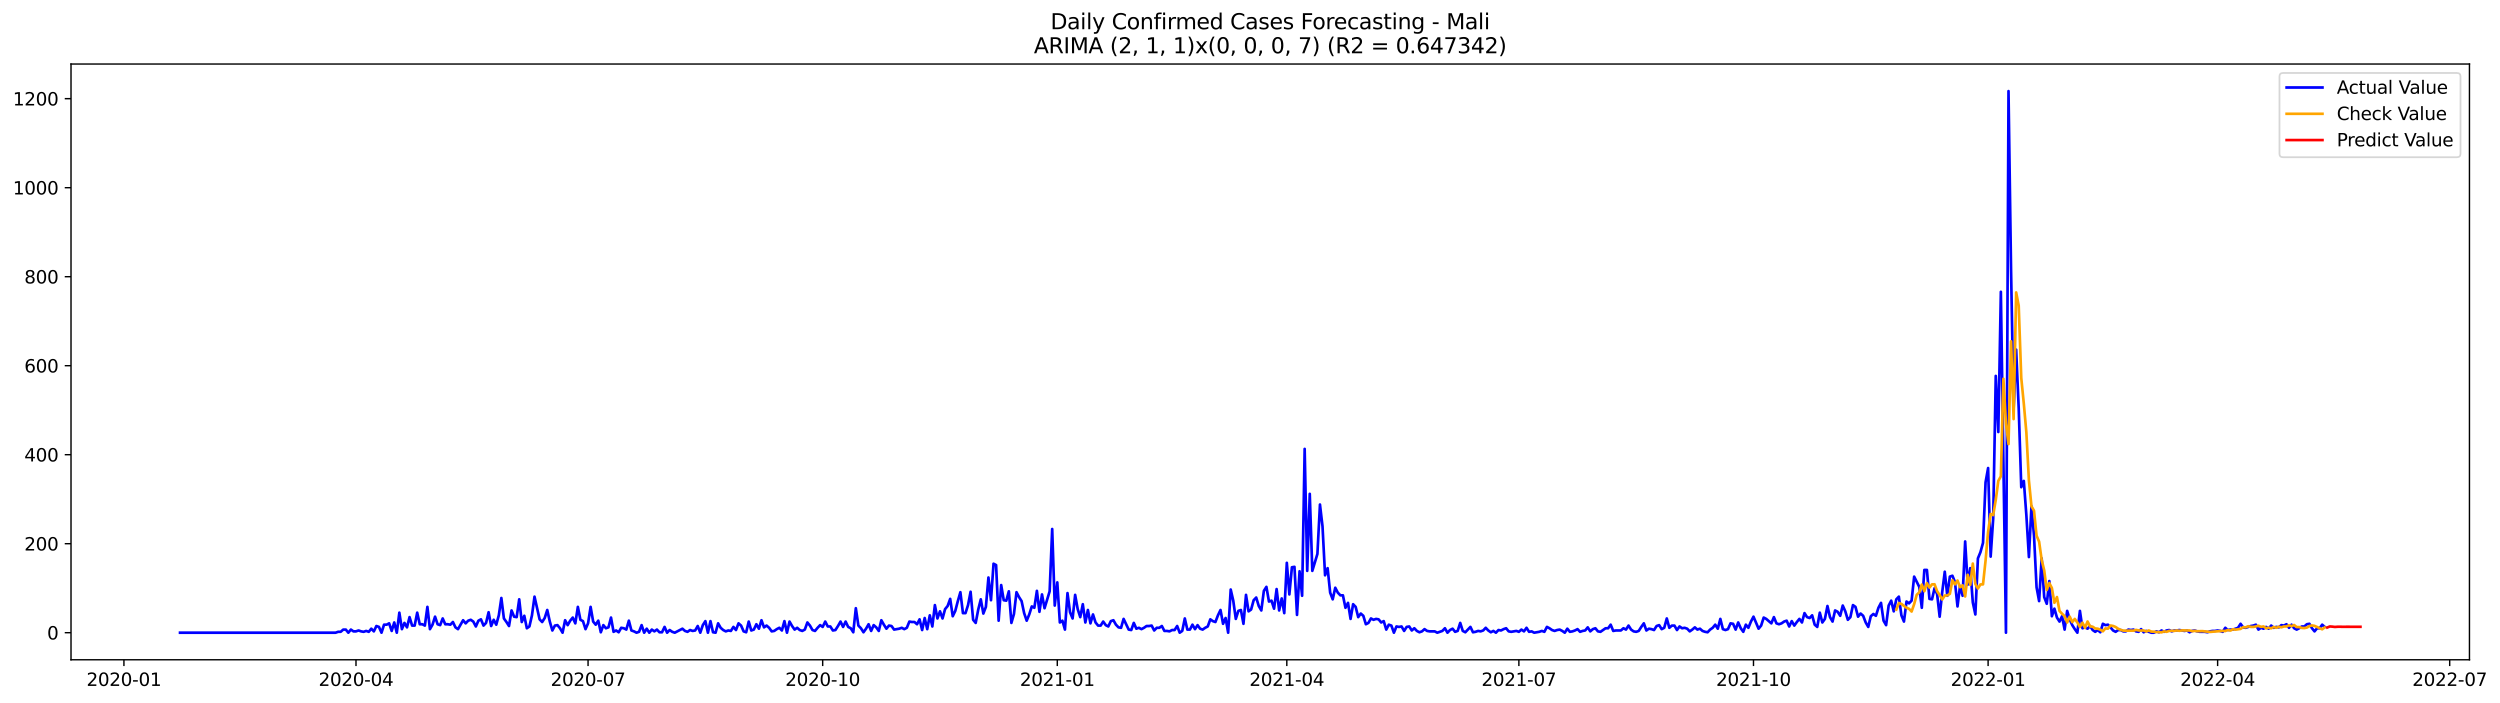 <?xml version="1.0" encoding="utf-8" standalone="no"?>
<!DOCTYPE svg PUBLIC "-//W3C//DTD SVG 1.1//EN"
  "http://www.w3.org/Graphics/SVG/1.1/DTD/svg11.dtd">
<svg xmlns:xlink="http://www.w3.org/1999/xlink" width="1395.906pt" height="392.274pt" viewBox="0 0 1395.906 392.274" xmlns="http://www.w3.org/2000/svg" version="1.1">
 <defs>
  <style type="text/css">*{stroke-linejoin: round; stroke-linecap: butt}</style>
 </defs>
 <g id="figure_1">
  <g id="patch_1">
   <path d="M 0 392.274 
L 1395.906 392.274 
L 1395.906 0 
L 0 0 
z
" style="fill: #ffffff"/>
  </g>
  <g id="axes_1">
   <g id="patch_2">
    <path d="M 39.65 368.396 
L 1378.85 368.396 
L 1378.85 35.755 
L 39.65 35.755 
z
" style="fill: #ffffff"/>
   </g>
   <g id="matplotlib.axis_1">
    <g id="xtick_1">
     <g id="line2d_1">
      <defs>
       <path id="m9043fa7cd1" d="M 0 0 
L 0 3.5 
" style="stroke: #000000; stroke-width: 0.8"/>
      </defs>
      <g>
       <use xlink:href="#m9043fa7cd1" x="69.196" y="368.396" style="stroke: #000000; stroke-width: 0.8"/>
      </g>
     </g>
     <g id="text_1">
      <!-- 2020-01 -->
      <g transform="translate(48.305 382.994)scale(0.1 -0.1)">
       <defs>
        <path id="DejaVuSans-32" d="M 1228 531 
L 3431 531 
L 3431 0 
L 469 0 
L 469 531 
Q 828 903 1448 1529 
Q 2069 2156 2228 2338 
Q 2531 2678 2651 2914 
Q 2772 3150 2772 3378 
Q 2772 3750 2511 3984 
Q 2250 4219 1831 4219 
Q 1534 4219 1204 4116 
Q 875 4013 500 3803 
L 500 4441 
Q 881 4594 1212 4672 
Q 1544 4750 1819 4750 
Q 2544 4750 2975 4387 
Q 3406 4025 3406 3419 
Q 3406 3131 3298 2873 
Q 3191 2616 2906 2266 
Q 2828 2175 2409 1742 
Q 1991 1309 1228 531 
z
" transform="scale(0.016)"/>
        <path id="DejaVuSans-30" d="M 2034 4250 
Q 1547 4250 1301 3770 
Q 1056 3291 1056 2328 
Q 1056 1369 1301 889 
Q 1547 409 2034 409 
Q 2525 409 2770 889 
Q 3016 1369 3016 2328 
Q 3016 3291 2770 3770 
Q 2525 4250 2034 4250 
z
M 2034 4750 
Q 2819 4750 3233 4129 
Q 3647 3509 3647 2328 
Q 3647 1150 3233 529 
Q 2819 -91 2034 -91 
Q 1250 -91 836 529 
Q 422 1150 422 2328 
Q 422 3509 836 4129 
Q 1250 4750 2034 4750 
z
" transform="scale(0.016)"/>
        <path id="DejaVuSans-2d" d="M 313 2009 
L 1997 2009 
L 1997 1497 
L 313 1497 
L 313 2009 
z
" transform="scale(0.016)"/>
        <path id="DejaVuSans-31" d="M 794 531 
L 1825 531 
L 1825 4091 
L 703 3866 
L 703 4441 
L 1819 4666 
L 2450 4666 
L 2450 531 
L 3481 531 
L 3481 0 
L 794 0 
L 794 531 
z
" transform="scale(0.016)"/>
       </defs>
       <use xlink:href="#DejaVuSans-32"/>
       <use xlink:href="#DejaVuSans-30" x="63.623"/>
       <use xlink:href="#DejaVuSans-32" x="127.246"/>
       <use xlink:href="#DejaVuSans-30" x="190.869"/>
       <use xlink:href="#DejaVuSans-2d" x="254.492"/>
       <use xlink:href="#DejaVuSans-30" x="290.576"/>
       <use xlink:href="#DejaVuSans-31" x="354.199"/>
      </g>
     </g>
    </g>
    <g id="xtick_2">
     <g id="line2d_2">
      <g>
       <use xlink:href="#m9043fa7cd1" x="198.773" y="368.396" style="stroke: #000000; stroke-width: 0.8"/>
      </g>
     </g>
     <g id="text_2">
      <!-- 2020-04 -->
      <g transform="translate(177.882 382.994)scale(0.1 -0.1)">
       <defs>
        <path id="DejaVuSans-34" d="M 2419 4116 
L 825 1625 
L 2419 1625 
L 2419 4116 
z
M 2253 4666 
L 3047 4666 
L 3047 1625 
L 3713 1625 
L 3713 1100 
L 3047 1100 
L 3047 0 
L 2419 0 
L 2419 1100 
L 313 1100 
L 313 1709 
L 2253 4666 
z
" transform="scale(0.016)"/>
       </defs>
       <use xlink:href="#DejaVuSans-32"/>
       <use xlink:href="#DejaVuSans-30" x="63.623"/>
       <use xlink:href="#DejaVuSans-32" x="127.246"/>
       <use xlink:href="#DejaVuSans-30" x="190.869"/>
       <use xlink:href="#DejaVuSans-2d" x="254.492"/>
       <use xlink:href="#DejaVuSans-30" x="290.576"/>
       <use xlink:href="#DejaVuSans-34" x="354.199"/>
      </g>
     </g>
    </g>
    <g id="xtick_3">
     <g id="line2d_3">
      <g>
       <use xlink:href="#m9043fa7cd1" x="328.35" y="368.396" style="stroke: #000000; stroke-width: 0.8"/>
      </g>
     </g>
     <g id="text_3">
      <!-- 2020-07 -->
      <g transform="translate(307.459 382.994)scale(0.1 -0.1)">
       <defs>
        <path id="DejaVuSans-37" d="M 525 4666 
L 3525 4666 
L 3525 4397 
L 1831 0 
L 1172 0 
L 2766 4134 
L 525 4134 
L 525 4666 
z
" transform="scale(0.016)"/>
       </defs>
       <use xlink:href="#DejaVuSans-32"/>
       <use xlink:href="#DejaVuSans-30" x="63.623"/>
       <use xlink:href="#DejaVuSans-32" x="127.246"/>
       <use xlink:href="#DejaVuSans-30" x="190.869"/>
       <use xlink:href="#DejaVuSans-2d" x="254.492"/>
       <use xlink:href="#DejaVuSans-30" x="290.576"/>
       <use xlink:href="#DejaVuSans-37" x="354.199"/>
      </g>
     </g>
    </g>
    <g id="xtick_4">
     <g id="line2d_4">
      <g>
       <use xlink:href="#m9043fa7cd1" x="459.351" y="368.396" style="stroke: #000000; stroke-width: 0.8"/>
      </g>
     </g>
     <g id="text_4">
      <!-- 2020-10 -->
      <g transform="translate(438.46 382.994)scale(0.1 -0.1)">
       <use xlink:href="#DejaVuSans-32"/>
       <use xlink:href="#DejaVuSans-30" x="63.623"/>
       <use xlink:href="#DejaVuSans-32" x="127.246"/>
       <use xlink:href="#DejaVuSans-30" x="190.869"/>
       <use xlink:href="#DejaVuSans-2d" x="254.492"/>
       <use xlink:href="#DejaVuSans-31" x="290.576"/>
       <use xlink:href="#DejaVuSans-30" x="354.199"/>
      </g>
     </g>
    </g>
    <g id="xtick_5">
     <g id="line2d_5">
      <g>
       <use xlink:href="#m9043fa7cd1" x="590.352" y="368.396" style="stroke: #000000; stroke-width: 0.8"/>
      </g>
     </g>
     <g id="text_5">
      <!-- 2021-01 -->
      <g transform="translate(569.461 382.994)scale(0.1 -0.1)">
       <use xlink:href="#DejaVuSans-32"/>
       <use xlink:href="#DejaVuSans-30" x="63.623"/>
       <use xlink:href="#DejaVuSans-32" x="127.246"/>
       <use xlink:href="#DejaVuSans-31" x="190.869"/>
       <use xlink:href="#DejaVuSans-2d" x="254.492"/>
       <use xlink:href="#DejaVuSans-30" x="290.576"/>
       <use xlink:href="#DejaVuSans-31" x="354.199"/>
      </g>
     </g>
    </g>
    <g id="xtick_6">
     <g id="line2d_6">
      <g>
       <use xlink:href="#m9043fa7cd1" x="718.506" y="368.396" style="stroke: #000000; stroke-width: 0.8"/>
      </g>
     </g>
     <g id="text_6">
      <!-- 2021-04 -->
      <g transform="translate(697.614 382.994)scale(0.1 -0.1)">
       <use xlink:href="#DejaVuSans-32"/>
       <use xlink:href="#DejaVuSans-30" x="63.623"/>
       <use xlink:href="#DejaVuSans-32" x="127.246"/>
       <use xlink:href="#DejaVuSans-31" x="190.869"/>
       <use xlink:href="#DejaVuSans-2d" x="254.492"/>
       <use xlink:href="#DejaVuSans-30" x="290.576"/>
       <use xlink:href="#DejaVuSans-34" x="354.199"/>
      </g>
     </g>
    </g>
    <g id="xtick_7">
     <g id="line2d_7">
      <g>
       <use xlink:href="#m9043fa7cd1" x="848.083" y="368.396" style="stroke: #000000; stroke-width: 0.8"/>
      </g>
     </g>
     <g id="text_7">
      <!-- 2021-07 -->
      <g transform="translate(827.191 382.994)scale(0.1 -0.1)">
       <use xlink:href="#DejaVuSans-32"/>
       <use xlink:href="#DejaVuSans-30" x="63.623"/>
       <use xlink:href="#DejaVuSans-32" x="127.246"/>
       <use xlink:href="#DejaVuSans-31" x="190.869"/>
       <use xlink:href="#DejaVuSans-2d" x="254.492"/>
       <use xlink:href="#DejaVuSans-30" x="290.576"/>
       <use xlink:href="#DejaVuSans-37" x="354.199"/>
      </g>
     </g>
    </g>
    <g id="xtick_8">
     <g id="line2d_8">
      <g>
       <use xlink:href="#m9043fa7cd1" x="979.083" y="368.396" style="stroke: #000000; stroke-width: 0.8"/>
      </g>
     </g>
     <g id="text_8">
      <!-- 2021-10 -->
      <g transform="translate(958.192 382.994)scale(0.1 -0.1)">
       <use xlink:href="#DejaVuSans-32"/>
       <use xlink:href="#DejaVuSans-30" x="63.623"/>
       <use xlink:href="#DejaVuSans-32" x="127.246"/>
       <use xlink:href="#DejaVuSans-31" x="190.869"/>
       <use xlink:href="#DejaVuSans-2d" x="254.492"/>
       <use xlink:href="#DejaVuSans-31" x="290.576"/>
       <use xlink:href="#DejaVuSans-30" x="354.199"/>
      </g>
     </g>
    </g>
    <g id="xtick_9">
     <g id="line2d_9">
      <g>
       <use xlink:href="#m9043fa7cd1" x="1110.084" y="368.396" style="stroke: #000000; stroke-width: 0.8"/>
      </g>
     </g>
     <g id="text_9">
      <!-- 2022-01 -->
      <g transform="translate(1089.193 382.994)scale(0.1 -0.1)">
       <use xlink:href="#DejaVuSans-32"/>
       <use xlink:href="#DejaVuSans-30" x="63.623"/>
       <use xlink:href="#DejaVuSans-32" x="127.246"/>
       <use xlink:href="#DejaVuSans-32" x="190.869"/>
       <use xlink:href="#DejaVuSans-2d" x="254.492"/>
       <use xlink:href="#DejaVuSans-30" x="290.576"/>
       <use xlink:href="#DejaVuSans-31" x="354.199"/>
      </g>
     </g>
    </g>
    <g id="xtick_10">
     <g id="line2d_10">
      <g>
       <use xlink:href="#m9043fa7cd1" x="1238.238" y="368.396" style="stroke: #000000; stroke-width: 0.8"/>
      </g>
     </g>
     <g id="text_10">
      <!-- 2022-04 -->
      <g transform="translate(1217.346 382.994)scale(0.1 -0.1)">
       <use xlink:href="#DejaVuSans-32"/>
       <use xlink:href="#DejaVuSans-30" x="63.623"/>
       <use xlink:href="#DejaVuSans-32" x="127.246"/>
       <use xlink:href="#DejaVuSans-32" x="190.869"/>
       <use xlink:href="#DejaVuSans-2d" x="254.492"/>
       <use xlink:href="#DejaVuSans-30" x="290.576"/>
       <use xlink:href="#DejaVuSans-34" x="354.199"/>
      </g>
     </g>
    </g>
    <g id="xtick_11">
     <g id="line2d_11">
      <g>
       <use xlink:href="#m9043fa7cd1" x="1367.815" y="368.396" style="stroke: #000000; stroke-width: 0.8"/>
      </g>
     </g>
     <g id="text_11">
      <!-- 2022-07 -->
      <g transform="translate(1346.923 382.994)scale(0.1 -0.1)">
       <use xlink:href="#DejaVuSans-32"/>
       <use xlink:href="#DejaVuSans-30" x="63.623"/>
       <use xlink:href="#DejaVuSans-32" x="127.246"/>
       <use xlink:href="#DejaVuSans-32" x="190.869"/>
       <use xlink:href="#DejaVuSans-2d" x="254.492"/>
       <use xlink:href="#DejaVuSans-30" x="290.576"/>
       <use xlink:href="#DejaVuSans-37" x="354.199"/>
      </g>
     </g>
    </g>
   </g>
   <g id="matplotlib.axis_2">
    <g id="ytick_1">
     <g id="line2d_12">
      <defs>
       <path id="m2832e28294" d="M 0 0 
L -3.5 0 
" style="stroke: #000000; stroke-width: 0.8"/>
      </defs>
      <g>
       <use xlink:href="#m2832e28294" x="39.65" y="353.276" style="stroke: #000000; stroke-width: 0.8"/>
      </g>
     </g>
     <g id="text_12">
      <!-- 0 -->
      <g transform="translate(26.288 357.075)scale(0.1 -0.1)">
       <use xlink:href="#DejaVuSans-30"/>
      </g>
     </g>
    </g>
    <g id="ytick_2">
     <g id="line2d_13">
      <g>
       <use xlink:href="#m2832e28294" x="39.65" y="303.58" style="stroke: #000000; stroke-width: 0.8"/>
      </g>
     </g>
     <g id="text_13">
      <!-- 200 -->
      <g transform="translate(13.562 307.379)scale(0.1 -0.1)">
       <use xlink:href="#DejaVuSans-32"/>
       <use xlink:href="#DejaVuSans-30" x="63.623"/>
       <use xlink:href="#DejaVuSans-30" x="127.246"/>
      </g>
     </g>
    </g>
    <g id="ytick_3">
     <g id="line2d_14">
      <g>
       <use xlink:href="#m2832e28294" x="39.65" y="253.884" style="stroke: #000000; stroke-width: 0.8"/>
      </g>
     </g>
     <g id="text_14">
      <!-- 400 -->
      <g transform="translate(13.562 257.683)scale(0.1 -0.1)">
       <use xlink:href="#DejaVuSans-34"/>
       <use xlink:href="#DejaVuSans-30" x="63.623"/>
       <use xlink:href="#DejaVuSans-30" x="127.246"/>
      </g>
     </g>
    </g>
    <g id="ytick_4">
     <g id="line2d_15">
      <g>
       <use xlink:href="#m2832e28294" x="39.65" y="204.188" style="stroke: #000000; stroke-width: 0.8"/>
      </g>
     </g>
     <g id="text_15">
      <!-- 600 -->
      <g transform="translate(13.562 207.987)scale(0.1 -0.1)">
       <defs>
        <path id="DejaVuSans-36" d="M 2113 2584 
Q 1688 2584 1439 2293 
Q 1191 2003 1191 1497 
Q 1191 994 1439 701 
Q 1688 409 2113 409 
Q 2538 409 2786 701 
Q 3034 994 3034 1497 
Q 3034 2003 2786 2293 
Q 2538 2584 2113 2584 
z
M 3366 4563 
L 3366 3988 
Q 3128 4100 2886 4159 
Q 2644 4219 2406 4219 
Q 1781 4219 1451 3797 
Q 1122 3375 1075 2522 
Q 1259 2794 1537 2939 
Q 1816 3084 2150 3084 
Q 2853 3084 3261 2657 
Q 3669 2231 3669 1497 
Q 3669 778 3244 343 
Q 2819 -91 2113 -91 
Q 1303 -91 875 529 
Q 447 1150 447 2328 
Q 447 3434 972 4092 
Q 1497 4750 2381 4750 
Q 2619 4750 2861 4703 
Q 3103 4656 3366 4563 
z
" transform="scale(0.016)"/>
       </defs>
       <use xlink:href="#DejaVuSans-36"/>
       <use xlink:href="#DejaVuSans-30" x="63.623"/>
       <use xlink:href="#DejaVuSans-30" x="127.246"/>
      </g>
     </g>
    </g>
    <g id="ytick_5">
     <g id="line2d_16">
      <g>
       <use xlink:href="#m2832e28294" x="39.65" y="154.492" style="stroke: #000000; stroke-width: 0.8"/>
      </g>
     </g>
     <g id="text_16">
      <!-- 800 -->
      <g transform="translate(13.562 158.291)scale(0.1 -0.1)">
       <defs>
        <path id="DejaVuSans-38" d="M 2034 2216 
Q 1584 2216 1326 1975 
Q 1069 1734 1069 1313 
Q 1069 891 1326 650 
Q 1584 409 2034 409 
Q 2484 409 2743 651 
Q 3003 894 3003 1313 
Q 3003 1734 2745 1975 
Q 2488 2216 2034 2216 
z
M 1403 2484 
Q 997 2584 770 2862 
Q 544 3141 544 3541 
Q 544 4100 942 4425 
Q 1341 4750 2034 4750 
Q 2731 4750 3128 4425 
Q 3525 4100 3525 3541 
Q 3525 3141 3298 2862 
Q 3072 2584 2669 2484 
Q 3125 2378 3379 2068 
Q 3634 1759 3634 1313 
Q 3634 634 3220 271 
Q 2806 -91 2034 -91 
Q 1263 -91 848 271 
Q 434 634 434 1313 
Q 434 1759 690 2068 
Q 947 2378 1403 2484 
z
M 1172 3481 
Q 1172 3119 1398 2916 
Q 1625 2713 2034 2713 
Q 2441 2713 2670 2916 
Q 2900 3119 2900 3481 
Q 2900 3844 2670 4047 
Q 2441 4250 2034 4250 
Q 1625 4250 1398 4047 
Q 1172 3844 1172 3481 
z
" transform="scale(0.016)"/>
       </defs>
       <use xlink:href="#DejaVuSans-38"/>
       <use xlink:href="#DejaVuSans-30" x="63.623"/>
       <use xlink:href="#DejaVuSans-30" x="127.246"/>
      </g>
     </g>
    </g>
    <g id="ytick_6">
     <g id="line2d_17">
      <g>
       <use xlink:href="#m2832e28294" x="39.65" y="104.796" style="stroke: #000000; stroke-width: 0.8"/>
      </g>
     </g>
     <g id="text_17">
      <!-- 1000 -->
      <g transform="translate(7.2 108.595)scale(0.1 -0.1)">
       <use xlink:href="#DejaVuSans-31"/>
       <use xlink:href="#DejaVuSans-30" x="63.623"/>
       <use xlink:href="#DejaVuSans-30" x="127.246"/>
       <use xlink:href="#DejaVuSans-30" x="190.869"/>
      </g>
     </g>
    </g>
    <g id="ytick_7">
     <g id="line2d_18">
      <g>
       <use xlink:href="#m2832e28294" x="39.65" y="55.1" style="stroke: #000000; stroke-width: 0.8"/>
      </g>
     </g>
     <g id="text_18">
      <!-- 1200 -->
      <g transform="translate(7.2 58.899)scale(0.1 -0.1)">
       <use xlink:href="#DejaVuSans-31"/>
       <use xlink:href="#DejaVuSans-32" x="63.623"/>
       <use xlink:href="#DejaVuSans-30" x="127.246"/>
       <use xlink:href="#DejaVuSans-30" x="190.869"/>
      </g>
     </g>
    </g>
   </g>
   <g id="line2d_19">
    <path d="M 100.523 353.276 
L 187.382 353.276 
L 188.806 352.779 
L 190.23 352.779 
L 191.654 351.536 
L 193.078 351.536 
L 194.502 353.276 
L 195.926 351.536 
L 197.35 352.53 
L 198.773 352.53 
L 200.197 352.033 
L 201.621 352.53 
L 203.045 352.779 
L 204.469 352.282 
L 205.893 352.779 
L 207.317 351.039 
L 208.741 352.53 
L 210.165 349.548 
L 211.589 350.045 
L 213.013 353.276 
L 214.437 348.803 
L 215.861 348.803 
L 217.284 348.057 
L 218.708 352.282 
L 220.132 347.56 
L 221.556 353.276 
L 222.98 342.094 
L 224.404 351.288 
L 225.828 347.809 
L 227.252 350.294 
L 228.676 344.579 
L 230.1 349.3 
L 231.524 349.3 
L 232.948 342.094 
L 234.372 348.554 
L 235.795 348.554 
L 237.219 349.3 
L 238.643 338.864 
L 240.067 351.288 
L 241.491 348.803 
L 242.915 344.33 
L 244.339 348.554 
L 245.763 349.051 
L 247.187 345.324 
L 248.611 348.554 
L 250.035 348.554 
L 251.459 348.803 
L 252.883 347.312 
L 254.306 350.294 
L 255.73 351.288 
L 258.578 346.318 
L 260.002 348.057 
L 261.426 346.567 
L 262.85 346.07 
L 264.274 347.064 
L 265.698 349.797 
L 267.122 346.567 
L 268.546 345.821 
L 269.97 349.3 
L 271.394 347.809 
L 272.817 341.845 
L 274.241 349.548 
L 275.665 346.07 
L 277.089 348.803 
L 278.513 343.585 
L 279.937 333.894 
L 281.361 345.324 
L 282.785 347.312 
L 284.209 349.548 
L 285.633 340.852 
L 287.057 344.33 
L 288.481 344.579 
L 289.905 334.64 
L 291.328 347.312 
L 292.752 343.833 
L 294.176 350.791 
L 295.6 349.797 
L 297.024 343.585 
L 298.448 333.149 
L 301.296 345.821 
L 302.72 347.312 
L 304.144 345.076 
L 305.568 340.603 
L 306.992 347.064 
L 308.416 352.033 
L 309.839 349.3 
L 311.263 349.051 
L 312.687 350.791 
L 314.111 353.276 
L 315.535 346.318 
L 316.959 349.051 
L 318.383 346.567 
L 319.807 344.827 
L 321.231 348.057 
L 322.655 338.864 
L 324.079 346.07 
L 325.503 346.815 
L 326.927 351.288 
L 328.35 348.057 
L 329.774 338.864 
L 331.198 347.064 
L 332.622 348.803 
L 334.046 346.567 
L 335.47 353.027 
L 336.894 349.051 
L 338.318 350.791 
L 339.742 350.294 
L 341.166 344.827 
L 342.59 352.779 
L 344.014 352.033 
L 345.438 353.027 
L 346.861 350.542 
L 348.285 350.791 
L 349.709 351.536 
L 351.133 346.567 
L 352.557 352.033 
L 353.981 352.53 
L 355.405 353.276 
L 356.829 352.779 
L 358.253 349.051 
L 359.677 353.276 
L 361.101 351.039 
L 362.525 353.276 
L 363.949 351.536 
L 365.372 352.53 
L 366.796 351.536 
L 368.22 353.027 
L 369.644 353.027 
L 371.068 350.045 
L 372.492 353.276 
L 373.916 351.785 
L 375.34 352.779 
L 376.764 353.276 
L 381.036 351.039 
L 382.46 352.282 
L 383.883 352.779 
L 385.307 351.785 
L 386.731 352.282 
L 388.155 352.033 
L 389.579 349.548 
L 391.003 353.276 
L 392.427 349.051 
L 393.851 346.815 
L 395.275 353.276 
L 396.699 346.815 
L 398.123 353.027 
L 399.547 353.276 
L 400.971 348.057 
L 402.394 350.542 
L 403.818 351.785 
L 405.242 352.53 
L 406.666 352.033 
L 408.09 352.282 
L 409.514 350.045 
L 410.938 351.785 
L 412.362 348.057 
L 413.786 349.3 
L 415.21 352.53 
L 416.634 353.027 
L 418.058 347.064 
L 419.482 352.033 
L 420.906 351.536 
L 422.329 348.554 
L 423.753 351.039 
L 425.177 346.318 
L 426.601 350.294 
L 428.025 349.3 
L 429.449 350.542 
L 430.873 352.53 
L 432.297 352.282 
L 433.721 351.288 
L 435.145 350.542 
L 436.569 352.033 
L 437.993 346.815 
L 439.417 353.276 
L 440.84 347.064 
L 442.264 349.548 
L 443.688 351.536 
L 445.112 350.542 
L 446.536 351.785 
L 447.96 352.282 
L 449.384 351.536 
L 450.808 347.56 
L 452.232 349.3 
L 453.656 351.785 
L 455.08 352.282 
L 456.504 350.542 
L 457.928 349.051 
L 459.351 350.045 
L 460.775 347.064 
L 462.199 349.797 
L 463.623 349.797 
L 465.047 352.033 
L 466.471 351.785 
L 467.895 349.548 
L 469.319 347.064 
L 470.743 350.045 
L 472.167 347.064 
L 473.591 350.045 
L 475.015 350.791 
L 476.439 353.027 
L 477.862 339.609 
L 479.286 349.3 
L 480.71 350.791 
L 482.134 353.027 
L 483.558 351.039 
L 484.982 348.554 
L 486.406 352.282 
L 487.83 349.051 
L 489.254 350.294 
L 490.678 352.282 
L 492.102 346.318 
L 493.526 348.803 
L 494.95 351.039 
L 496.373 349.3 
L 497.797 349.548 
L 499.221 351.536 
L 502.069 351.039 
L 503.493 350.542 
L 504.917 351.288 
L 506.341 350.542 
L 507.765 347.064 
L 509.189 347.312 
L 510.613 347.312 
L 512.037 348.554 
L 513.461 345.821 
L 514.884 351.785 
L 516.308 345.076 
L 517.732 351.288 
L 519.156 343.585 
L 520.58 349.797 
L 522.004 337.87 
L 523.428 345.324 
L 524.852 341.348 
L 526.276 345.324 
L 527.7 340.106 
L 529.124 338.367 
L 530.548 334.391 
L 531.972 344.082 
L 533.395 341.1 
L 534.819 335.633 
L 536.243 330.664 
L 537.667 342.342 
L 539.091 342.342 
L 540.515 337.87 
L 541.939 330.415 
L 543.363 346.07 
L 544.787 347.809 
L 546.211 340.355 
L 547.635 334.64 
L 549.059 342.591 
L 550.483 338.864 
L 551.906 322.464 
L 553.33 335.136 
L 554.754 314.761 
L 556.178 315.507 
L 557.602 346.567 
L 559.026 326.688 
L 560.45 335.136 
L 561.874 335.385 
L 563.298 330.167 
L 564.722 347.809 
L 566.146 342.839 
L 567.57 330.664 
L 568.994 333.397 
L 570.417 335.633 
L 571.841 342.342 
L 573.265 346.567 
L 574.689 343.088 
L 576.113 338.615 
L 577.537 339.361 
L 578.961 329.918 
L 580.385 341.597 
L 581.809 331.906 
L 583.233 339.609 
L 586.081 330.167 
L 587.505 295.38 
L 588.928 338.118 
L 590.352 325.197 
L 591.776 347.56 
L 593.2 346.567 
L 594.624 351.536 
L 596.048 331.161 
L 597.472 341.845 
L 598.896 345.324 
L 600.32 332.155 
L 601.744 340.106 
L 603.168 344.579 
L 604.592 337.373 
L 606.016 347.56 
L 607.439 340.603 
L 608.863 348.057 
L 610.287 343.088 
L 611.711 347.56 
L 613.135 349.3 
L 614.559 349.3 
L 615.983 347.064 
L 617.407 349.051 
L 618.831 349.797 
L 620.255 346.815 
L 621.679 346.318 
L 623.103 348.803 
L 624.527 350.294 
L 625.95 350.542 
L 627.374 345.573 
L 630.222 351.536 
L 631.646 351.785 
L 633.07 347.809 
L 634.494 351.039 
L 635.918 350.542 
L 637.342 351.288 
L 638.766 350.542 
L 640.19 349.548 
L 641.614 349.548 
L 643.038 349.3 
L 644.461 352.033 
L 645.885 350.542 
L 647.309 350.542 
L 648.733 349.548 
L 650.157 352.282 
L 651.581 352.282 
L 653.005 352.53 
L 654.429 351.785 
L 655.853 351.785 
L 657.277 349.548 
L 658.701 353.276 
L 660.125 352.282 
L 661.549 345.324 
L 662.972 351.536 
L 664.396 351.536 
L 665.82 348.803 
L 667.244 351.288 
L 668.668 349.051 
L 670.092 351.039 
L 671.516 351.536 
L 672.94 350.542 
L 674.364 349.797 
L 675.788 345.821 
L 677.212 346.815 
L 678.636 347.312 
L 680.06 343.585 
L 681.483 340.603 
L 682.907 348.306 
L 684.331 345.076 
L 685.755 353.276 
L 687.179 329.173 
L 688.603 335.385 
L 690.027 345.573 
L 691.451 341.1 
L 692.875 340.603 
L 694.299 348.306 
L 695.723 332.155 
L 697.147 341.348 
L 698.571 340.355 
L 699.994 335.136 
L 701.418 333.646 
L 702.842 338.367 
L 704.266 340.852 
L 705.69 329.918 
L 707.114 327.682 
L 708.538 335.882 
L 709.962 335.385 
L 711.386 339.858 
L 712.81 328.924 
L 714.234 340.852 
L 715.658 334.143 
L 717.082 342.342 
L 718.506 314.264 
L 719.929 331.906 
L 721.353 316.749 
L 722.777 316.5 
L 724.201 343.336 
L 725.625 318.985 
L 727.049 332.652 
L 728.473 250.653 
L 729.897 318.737 
L 731.321 275.75 
L 732.745 318.737 
L 735.593 309.295 
L 737.017 281.713 
L 738.44 293.889 
L 739.864 321.222 
L 741.288 317.246 
L 742.712 330.912 
L 744.136 334.64 
L 745.56 328.179 
L 746.984 330.912 
L 748.408 332.403 
L 749.832 332.403 
L 751.256 339.361 
L 752.68 336.627 
L 754.104 345.573 
L 755.528 337.373 
L 756.951 338.864 
L 758.375 344.579 
L 759.799 342.591 
L 761.223 343.833 
L 762.647 348.554 
L 764.071 347.809 
L 765.495 345.324 
L 766.919 346.07 
L 768.343 345.573 
L 769.767 345.821 
L 771.191 347.56 
L 772.615 346.815 
L 774.039 351.536 
L 775.462 348.803 
L 776.886 349.3 
L 778.31 353.276 
L 779.734 349.797 
L 781.158 350.045 
L 782.582 349.797 
L 784.006 352.282 
L 785.43 350.045 
L 786.854 349.797 
L 788.278 352.033 
L 789.702 350.791 
L 791.126 352.282 
L 792.55 353.027 
L 793.973 352.53 
L 795.397 351.288 
L 796.821 352.282 
L 798.245 352.53 
L 801.093 352.53 
L 802.517 353.276 
L 805.365 352.282 
L 806.789 350.791 
L 808.213 353.276 
L 809.637 351.785 
L 811.061 351.039 
L 812.484 352.779 
L 813.908 352.282 
L 815.332 347.809 
L 816.756 352.282 
L 818.18 353.027 
L 821.028 350.045 
L 822.452 353.027 
L 823.876 352.779 
L 825.3 352.282 
L 826.724 352.53 
L 828.148 352.033 
L 829.572 350.542 
L 830.995 352.033 
L 832.419 353.027 
L 833.843 352.282 
L 835.267 353.276 
L 836.691 351.785 
L 838.115 352.033 
L 839.539 351.288 
L 840.963 350.791 
L 842.387 352.53 
L 843.811 352.779 
L 846.659 352.282 
L 848.083 352.779 
L 849.506 351.536 
L 850.93 352.53 
L 852.354 350.542 
L 853.778 352.779 
L 855.202 352.53 
L 856.626 353.276 
L 859.474 352.779 
L 860.898 352.282 
L 862.322 352.779 
L 863.746 350.045 
L 865.17 350.791 
L 866.594 351.785 
L 868.017 352.282 
L 869.441 351.785 
L 870.865 351.536 
L 872.289 352.282 
L 873.713 353.276 
L 875.137 351.039 
L 876.561 352.779 
L 877.985 352.53 
L 879.409 352.033 
L 880.833 351.288 
L 882.257 352.779 
L 883.681 352.282 
L 885.105 352.033 
L 886.528 350.294 
L 887.952 352.53 
L 889.376 351.288 
L 890.8 350.791 
L 892.224 352.53 
L 893.648 352.779 
L 896.496 350.791 
L 897.92 350.791 
L 899.344 348.803 
L 900.768 352.282 
L 902.192 352.033 
L 905.039 352.033 
L 906.463 350.791 
L 907.887 351.536 
L 909.311 349.3 
L 910.735 351.536 
L 912.159 352.53 
L 913.583 352.779 
L 915.007 352.282 
L 916.431 350.045 
L 917.855 348.057 
L 919.279 352.033 
L 920.703 351.039 
L 922.127 351.288 
L 923.55 351.785 
L 924.974 349.548 
L 926.398 349.051 
L 927.822 351.288 
L 929.246 350.542 
L 930.67 345.324 
L 932.094 350.542 
L 933.518 349.3 
L 934.942 349.3 
L 936.366 351.785 
L 937.79 349.797 
L 939.214 350.791 
L 940.638 350.542 
L 942.061 351.039 
L 943.485 352.53 
L 944.909 351.536 
L 946.333 350.294 
L 947.757 351.536 
L 949.181 351.039 
L 950.605 352.282 
L 952.029 352.779 
L 953.453 353.027 
L 954.877 351.536 
L 956.301 350.542 
L 957.725 348.803 
L 959.149 351.039 
L 960.572 345.573 
L 961.996 351.288 
L 963.42 351.785 
L 964.844 351.288 
L 966.268 348.057 
L 967.692 348.306 
L 969.116 351.536 
L 970.54 347.56 
L 971.964 350.791 
L 973.388 352.779 
L 974.812 348.803 
L 976.236 350.542 
L 977.66 347.064 
L 979.083 344.33 
L 981.931 351.039 
L 983.355 349.3 
L 984.779 344.827 
L 986.203 345.573 
L 989.051 348.057 
L 990.475 344.579 
L 991.899 348.057 
L 993.323 348.554 
L 994.747 348.057 
L 996.171 347.064 
L 997.594 346.567 
L 999.018 349.797 
L 1000.442 346.815 
L 1001.866 349.3 
L 1003.29 347.312 
L 1004.714 345.573 
L 1006.138 347.56 
L 1007.562 342.342 
L 1008.986 344.579 
L 1010.41 345.076 
L 1011.834 343.585 
L 1013.258 348.803 
L 1014.682 350.045 
L 1016.106 342.094 
L 1017.529 347.56 
L 1018.953 345.573 
L 1020.377 338.367 
L 1021.801 344.579 
L 1023.225 347.064 
L 1024.649 340.852 
L 1026.073 341.597 
L 1027.497 343.833 
L 1028.921 338.118 
L 1030.345 341.348 
L 1031.769 346.07 
L 1033.193 344.579 
L 1034.617 337.87 
L 1036.04 338.864 
L 1037.464 344.33 
L 1038.888 342.591 
L 1040.312 343.833 
L 1041.736 347.56 
L 1043.16 350.045 
L 1044.584 344.082 
L 1046.008 342.839 
L 1047.432 343.833 
L 1048.856 339.361 
L 1050.28 336.627 
L 1051.704 346.567 
L 1053.128 349.051 
L 1054.551 338.118 
L 1055.975 335.385 
L 1057.399 341.348 
L 1058.823 334.64 
L 1060.247 333.149 
L 1061.671 343.585 
L 1063.095 347.064 
L 1064.519 335.882 
L 1065.943 336.876 
L 1067.367 335.385 
L 1068.791 321.967 
L 1071.639 327.682 
L 1073.062 339.361 
L 1074.486 318.24 
L 1075.91 318.24 
L 1077.334 334.391 
L 1078.758 334.64 
L 1080.182 328.428 
L 1081.606 331.658 
L 1083.03 344.33 
L 1084.454 330.664 
L 1085.878 319.234 
L 1087.302 332.652 
L 1088.726 321.967 
L 1090.15 321.47 
L 1091.573 324.949 
L 1092.997 338.615 
L 1094.421 327.185 
L 1095.845 332.652 
L 1097.269 302.337 
L 1098.693 326.44 
L 1100.117 317.246 
L 1101.541 336.379 
L 1102.965 343.088 
L 1104.389 311.779 
L 1105.813 308.301 
L 1107.237 303.083 
L 1108.661 269.289 
L 1110.084 261.338 
L 1111.508 310.785 
L 1112.932 289.416 
L 1114.356 209.903 
L 1115.78 241.211 
L 1117.204 162.94 
L 1120.052 353.276 
L 1121.476 50.876 
L 1122.9 151.013 
L 1124.324 228.539 
L 1125.748 195.242 
L 1127.172 228.042 
L 1128.595 272.023 
L 1130.019 268.544 
L 1131.443 287.677 
L 1132.867 311.034 
L 1134.291 282.707 
L 1135.715 299.107 
L 1137.139 327.931 
L 1138.563 335.633 
L 1139.987 311.779 
L 1141.411 333.397 
L 1142.835 337.124 
L 1144.259 324.452 
L 1145.683 344.082 
L 1147.106 339.858 
L 1148.53 344.827 
L 1149.954 347.064 
L 1151.378 344.082 
L 1152.802 351.536 
L 1154.226 341.1 
L 1155.65 345.821 
L 1157.074 349.051 
L 1158.498 351.288 
L 1159.922 353.276 
L 1161.346 341.1 
L 1162.77 350.791 
L 1164.194 350.294 
L 1165.617 351.039 
L 1167.041 349.548 
L 1168.465 351.785 
L 1169.889 352.779 
L 1171.313 351.785 
L 1172.737 353.027 
L 1174.161 348.306 
L 1175.585 349.051 
L 1177.009 348.803 
L 1178.433 350.294 
L 1179.857 352.033 
L 1181.281 352.779 
L 1182.705 351.785 
L 1184.128 351.785 
L 1185.552 352.53 
L 1186.976 352.53 
L 1188.4 351.536 
L 1189.824 351.785 
L 1191.248 351.536 
L 1192.672 352.53 
L 1194.096 352.779 
L 1195.52 351.288 
L 1196.944 353.027 
L 1198.368 352.282 
L 1201.216 353.276 
L 1202.639 353.276 
L 1204.063 352.53 
L 1205.487 353.027 
L 1206.911 352.033 
L 1208.335 352.779 
L 1209.759 352.033 
L 1211.183 351.785 
L 1212.607 352.53 
L 1214.031 352.033 
L 1215.455 352.033 
L 1216.879 351.785 
L 1219.727 352.282 
L 1221.15 352.033 
L 1222.574 353.027 
L 1223.998 352.282 
L 1225.422 352.033 
L 1226.846 352.53 
L 1228.27 352.779 
L 1231.118 352.779 
L 1232.542 353.027 
L 1233.966 352.53 
L 1235.39 352.282 
L 1236.814 352.282 
L 1238.238 352.033 
L 1239.661 352.282 
L 1241.085 352.779 
L 1242.509 350.542 
L 1243.933 351.785 
L 1245.357 351.536 
L 1246.781 351.536 
L 1249.629 350.542 
L 1251.053 348.306 
L 1252.477 350.294 
L 1253.901 350.542 
L 1256.749 349.548 
L 1258.172 349.3 
L 1259.596 348.803 
L 1261.02 351.536 
L 1262.444 350.542 
L 1263.868 351.039 
L 1265.292 350.045 
L 1266.716 351.039 
L 1268.14 349.3 
L 1269.564 350.542 
L 1270.988 350.045 
L 1272.412 350.294 
L 1273.836 349.051 
L 1275.26 349.3 
L 1276.683 348.554 
L 1278.107 350.542 
L 1279.531 348.803 
L 1280.955 350.791 
L 1282.379 351.536 
L 1283.803 350.791 
L 1285.227 349.797 
L 1286.651 349.797 
L 1288.075 348.554 
L 1289.499 348.306 
L 1290.923 350.791 
L 1292.347 352.53 
L 1293.771 350.791 
L 1295.194 350.791 
L 1296.618 348.803 
L 1298.042 350.045 
L 1298.042 350.045 
" clip-path="url(#p34d41b7abc)" style="fill: none; stroke: #0000ff; stroke-width: 1.5; stroke-linecap: square"/>
   </g>
   <g id="line2d_20">
    <path d="M 1058.823 340.37 
L 1060.247 336.713 
L 1061.671 337.206 
L 1064.519 339.361 
L 1065.943 339.96 
L 1067.367 341.464 
L 1068.791 337.345 
L 1070.215 332.146 
L 1071.639 330.76 
L 1073.062 326.409 
L 1074.486 330.1 
L 1075.91 325.592 
L 1077.334 328.074 
L 1078.758 326.291 
L 1080.182 326.241 
L 1081.606 330.128 
L 1083.03 332.234 
L 1084.454 334.746 
L 1085.878 332.519 
L 1087.302 332.493 
L 1088.726 331.563 
L 1090.15 323.97 
L 1091.573 326.289 
L 1092.997 324.16 
L 1094.421 327.877 
L 1095.845 326.834 
L 1097.269 333.037 
L 1098.693 320.942 
L 1100.117 326.569 
L 1101.541 314.681 
L 1102.965 326.072 
L 1104.389 328.597 
L 1105.813 326.337 
L 1107.237 326.28 
L 1108.661 313.038 
L 1110.084 296.899 
L 1111.508 286.992 
L 1112.932 287.62 
L 1114.356 279.132 
L 1115.78 268.529 
L 1117.204 265.942 
L 1118.628 211.493 
L 1120.052 236.564 
L 1121.476 247.96 
L 1122.9 190.582 
L 1124.324 233.998 
L 1125.748 163.283 
L 1127.172 170.682 
L 1128.595 211.007 
L 1130.019 225.405 
L 1131.443 241.44 
L 1132.867 268.244 
L 1134.291 282.672 
L 1135.715 285.182 
L 1137.139 299.092 
L 1138.563 302.44 
L 1139.987 312.573 
L 1141.411 318.477 
L 1142.835 329.429 
L 1144.259 325.558 
L 1145.683 328.34 
L 1147.106 336.561 
L 1148.53 333.376 
L 1149.954 341.154 
L 1151.378 342.681 
L 1152.802 344.023 
L 1154.226 347.57 
L 1155.65 344.291 
L 1157.074 347.362 
L 1158.498 345.582 
L 1159.922 347.599 
L 1161.346 350.056 
L 1162.77 347.681 
L 1164.194 350.58 
L 1165.617 347.024 
L 1167.041 349.78 
L 1168.465 349.922 
L 1169.889 350.925 
L 1171.313 351.042 
L 1172.737 351.595 
L 1174.161 352.496 
L 1175.585 350.891 
L 1177.009 351.016 
L 1178.433 349.261 
L 1179.857 349.508 
L 1181.281 350.087 
L 1182.705 351.08 
L 1184.128 351.697 
L 1185.552 352.123 
L 1191.248 352.141 
L 1192.672 351.715 
L 1194.096 352 
L 1195.52 352.095 
L 1196.944 352.009 
L 1198.368 352.603 
L 1199.792 352.028 
L 1201.216 352.642 
L 1202.639 352.719 
L 1204.063 352.934 
L 1205.487 352.936 
L 1206.911 353.08 
L 1208.335 352.538 
L 1209.759 352.783 
L 1211.183 352.266 
L 1214.031 352.262 
L 1215.455 352.02 
L 1216.879 352.211 
L 1218.303 352.004 
L 1222.574 352.035 
L 1223.998 352.446 
L 1225.422 352.255 
L 1226.846 352.466 
L 1229.694 352.394 
L 1233.966 352.842 
L 1241.085 352.27 
L 1242.509 352.348 
L 1243.933 351.749 
L 1245.357 352.109 
L 1246.781 351.343 
L 1248.205 351.572 
L 1251.053 351.159 
L 1252.477 350.177 
L 1253.901 350.304 
L 1255.325 349.65 
L 1256.749 350.035 
L 1258.172 350.063 
L 1259.596 349.797 
L 1261.02 349.372 
L 1262.444 350.033 
L 1263.868 349.783 
L 1265.292 350.849 
L 1266.716 350.481 
L 1268.14 350.856 
L 1269.564 350.06 
L 1270.988 350.556 
L 1272.412 349.931 
L 1273.836 350.275 
L 1275.26 349.795 
L 1276.683 349.8 
L 1278.107 349.111 
L 1279.531 349.631 
L 1280.955 348.99 
L 1282.379 350.137 
L 1283.803 350.117 
L 1285.227 350.615 
L 1286.651 350.691 
L 1288.075 350.417 
L 1289.499 349.572 
L 1290.923 349.22 
L 1292.347 349.464 
L 1296.618 351.379 
L 1298.042 350.315 
L 1298.042 350.315 
" clip-path="url(#p34d41b7abc)" style="fill: none; stroke: #ffa500; stroke-width: 1.5; stroke-linecap: square"/>
   </g>
   <g id="line2d_21">
    <path d="M 1299.466 350.366 
L 1300.89 349.787 
L 1302.314 349.895 
L 1303.738 350.065 
L 1305.162 349.959 
L 1306.586 349.938 
L 1308.01 349.985 
L 1309.434 349.974 
L 1310.858 349.961 
L 1312.282 349.97 
L 1313.706 349.972 
L 1315.129 349.968 
L 1316.553 349.969 
L 1317.977 349.97 
" clip-path="url(#p34d41b7abc)" style="fill: none; stroke: #ff0000; stroke-width: 1.5; stroke-linecap: square"/>
   </g>
   <g id="patch_3">
    <path d="M 39.65 368.396 
L 39.65 35.755 
" style="fill: none; stroke: #000000; stroke-width: 0.8; stroke-linejoin: miter; stroke-linecap: square"/>
   </g>
   <g id="patch_4">
    <path d="M 1378.85 368.396 
L 1378.85 35.755 
" style="fill: none; stroke: #000000; stroke-width: 0.8; stroke-linejoin: miter; stroke-linecap: square"/>
   </g>
   <g id="patch_5">
    <path d="M 39.65 368.396 
L 1378.85 368.396 
" style="fill: none; stroke: #000000; stroke-width: 0.8; stroke-linejoin: miter; stroke-linecap: square"/>
   </g>
   <g id="patch_6">
    <path d="M 39.65 35.755 
L 1378.85 35.755 
" style="fill: none; stroke: #000000; stroke-width: 0.8; stroke-linejoin: miter; stroke-linecap: square"/>
   </g>
   <g id="text_19">
    <!-- Daily Confirmed Cases Forecasting - Mali -->
    <g transform="translate(586.562 16.318)scale(0.12 -0.12)">
     <defs>
      <path id="DejaVuSans-44" d="M 1259 4147 
L 1259 519 
L 2022 519 
Q 2988 519 3436 956 
Q 3884 1394 3884 2338 
Q 3884 3275 3436 3711 
Q 2988 4147 2022 4147 
L 1259 4147 
z
M 628 4666 
L 1925 4666 
Q 3281 4666 3915 4102 
Q 4550 3538 4550 2338 
Q 4550 1131 3912 565 
Q 3275 0 1925 0 
L 628 0 
L 628 4666 
z
" transform="scale(0.016)"/>
      <path id="DejaVuSans-61" d="M 2194 1759 
Q 1497 1759 1228 1600 
Q 959 1441 959 1056 
Q 959 750 1161 570 
Q 1363 391 1709 391 
Q 2188 391 2477 730 
Q 2766 1069 2766 1631 
L 2766 1759 
L 2194 1759 
z
M 3341 1997 
L 3341 0 
L 2766 0 
L 2766 531 
Q 2569 213 2275 61 
Q 1981 -91 1556 -91 
Q 1019 -91 701 211 
Q 384 513 384 1019 
Q 384 1609 779 1909 
Q 1175 2209 1959 2209 
L 2766 2209 
L 2766 2266 
Q 2766 2663 2505 2880 
Q 2244 3097 1772 3097 
Q 1472 3097 1187 3025 
Q 903 2953 641 2809 
L 641 3341 
Q 956 3463 1253 3523 
Q 1550 3584 1831 3584 
Q 2591 3584 2966 3190 
Q 3341 2797 3341 1997 
z
" transform="scale(0.016)"/>
      <path id="DejaVuSans-69" d="M 603 3500 
L 1178 3500 
L 1178 0 
L 603 0 
L 603 3500 
z
M 603 4863 
L 1178 4863 
L 1178 4134 
L 603 4134 
L 603 4863 
z
" transform="scale(0.016)"/>
      <path id="DejaVuSans-6c" d="M 603 4863 
L 1178 4863 
L 1178 0 
L 603 0 
L 603 4863 
z
" transform="scale(0.016)"/>
      <path id="DejaVuSans-79" d="M 2059 -325 
Q 1816 -950 1584 -1140 
Q 1353 -1331 966 -1331 
L 506 -1331 
L 506 -850 
L 844 -850 
Q 1081 -850 1212 -737 
Q 1344 -625 1503 -206 
L 1606 56 
L 191 3500 
L 800 3500 
L 1894 763 
L 2988 3500 
L 3597 3500 
L 2059 -325 
z
" transform="scale(0.016)"/>
      <path id="DejaVuSans-20" transform="scale(0.016)"/>
      <path id="DejaVuSans-43" d="M 4122 4306 
L 4122 3641 
Q 3803 3938 3442 4084 
Q 3081 4231 2675 4231 
Q 1875 4231 1450 3742 
Q 1025 3253 1025 2328 
Q 1025 1406 1450 917 
Q 1875 428 2675 428 
Q 3081 428 3442 575 
Q 3803 722 4122 1019 
L 4122 359 
Q 3791 134 3420 21 
Q 3050 -91 2638 -91 
Q 1578 -91 968 557 
Q 359 1206 359 2328 
Q 359 3453 968 4101 
Q 1578 4750 2638 4750 
Q 3056 4750 3426 4639 
Q 3797 4528 4122 4306 
z
" transform="scale(0.016)"/>
      <path id="DejaVuSans-6f" d="M 1959 3097 
Q 1497 3097 1228 2736 
Q 959 2375 959 1747 
Q 959 1119 1226 758 
Q 1494 397 1959 397 
Q 2419 397 2687 759 
Q 2956 1122 2956 1747 
Q 2956 2369 2687 2733 
Q 2419 3097 1959 3097 
z
M 1959 3584 
Q 2709 3584 3137 3096 
Q 3566 2609 3566 1747 
Q 3566 888 3137 398 
Q 2709 -91 1959 -91 
Q 1206 -91 779 398 
Q 353 888 353 1747 
Q 353 2609 779 3096 
Q 1206 3584 1959 3584 
z
" transform="scale(0.016)"/>
      <path id="DejaVuSans-6e" d="M 3513 2113 
L 3513 0 
L 2938 0 
L 2938 2094 
Q 2938 2591 2744 2837 
Q 2550 3084 2163 3084 
Q 1697 3084 1428 2787 
Q 1159 2491 1159 1978 
L 1159 0 
L 581 0 
L 581 3500 
L 1159 3500 
L 1159 2956 
Q 1366 3272 1645 3428 
Q 1925 3584 2291 3584 
Q 2894 3584 3203 3211 
Q 3513 2838 3513 2113 
z
" transform="scale(0.016)"/>
      <path id="DejaVuSans-66" d="M 2375 4863 
L 2375 4384 
L 1825 4384 
Q 1516 4384 1395 4259 
Q 1275 4134 1275 3809 
L 1275 3500 
L 2222 3500 
L 2222 3053 
L 1275 3053 
L 1275 0 
L 697 0 
L 697 3053 
L 147 3053 
L 147 3500 
L 697 3500 
L 697 3744 
Q 697 4328 969 4595 
Q 1241 4863 1831 4863 
L 2375 4863 
z
" transform="scale(0.016)"/>
      <path id="DejaVuSans-72" d="M 2631 2963 
Q 2534 3019 2420 3045 
Q 2306 3072 2169 3072 
Q 1681 3072 1420 2755 
Q 1159 2438 1159 1844 
L 1159 0 
L 581 0 
L 581 3500 
L 1159 3500 
L 1159 2956 
Q 1341 3275 1631 3429 
Q 1922 3584 2338 3584 
Q 2397 3584 2469 3576 
Q 2541 3569 2628 3553 
L 2631 2963 
z
" transform="scale(0.016)"/>
      <path id="DejaVuSans-6d" d="M 3328 2828 
Q 3544 3216 3844 3400 
Q 4144 3584 4550 3584 
Q 5097 3584 5394 3201 
Q 5691 2819 5691 2113 
L 5691 0 
L 5113 0 
L 5113 2094 
Q 5113 2597 4934 2840 
Q 4756 3084 4391 3084 
Q 3944 3084 3684 2787 
Q 3425 2491 3425 1978 
L 3425 0 
L 2847 0 
L 2847 2094 
Q 2847 2600 2669 2842 
Q 2491 3084 2119 3084 
Q 1678 3084 1418 2786 
Q 1159 2488 1159 1978 
L 1159 0 
L 581 0 
L 581 3500 
L 1159 3500 
L 1159 2956 
Q 1356 3278 1631 3431 
Q 1906 3584 2284 3584 
Q 2666 3584 2933 3390 
Q 3200 3197 3328 2828 
z
" transform="scale(0.016)"/>
      <path id="DejaVuSans-65" d="M 3597 1894 
L 3597 1613 
L 953 1613 
Q 991 1019 1311 708 
Q 1631 397 2203 397 
Q 2534 397 2845 478 
Q 3156 559 3463 722 
L 3463 178 
Q 3153 47 2828 -22 
Q 2503 -91 2169 -91 
Q 1331 -91 842 396 
Q 353 884 353 1716 
Q 353 2575 817 3079 
Q 1281 3584 2069 3584 
Q 2775 3584 3186 3129 
Q 3597 2675 3597 1894 
z
M 3022 2063 
Q 3016 2534 2758 2815 
Q 2500 3097 2075 3097 
Q 1594 3097 1305 2825 
Q 1016 2553 972 2059 
L 3022 2063 
z
" transform="scale(0.016)"/>
      <path id="DejaVuSans-64" d="M 2906 2969 
L 2906 4863 
L 3481 4863 
L 3481 0 
L 2906 0 
L 2906 525 
Q 2725 213 2448 61 
Q 2172 -91 1784 -91 
Q 1150 -91 751 415 
Q 353 922 353 1747 
Q 353 2572 751 3078 
Q 1150 3584 1784 3584 
Q 2172 3584 2448 3432 
Q 2725 3281 2906 2969 
z
M 947 1747 
Q 947 1113 1208 752 
Q 1469 391 1925 391 
Q 2381 391 2643 752 
Q 2906 1113 2906 1747 
Q 2906 2381 2643 2742 
Q 2381 3103 1925 3103 
Q 1469 3103 1208 2742 
Q 947 2381 947 1747 
z
" transform="scale(0.016)"/>
      <path id="DejaVuSans-73" d="M 2834 3397 
L 2834 2853 
Q 2591 2978 2328 3040 
Q 2066 3103 1784 3103 
Q 1356 3103 1142 2972 
Q 928 2841 928 2578 
Q 928 2378 1081 2264 
Q 1234 2150 1697 2047 
L 1894 2003 
Q 2506 1872 2764 1633 
Q 3022 1394 3022 966 
Q 3022 478 2636 193 
Q 2250 -91 1575 -91 
Q 1294 -91 989 -36 
Q 684 19 347 128 
L 347 722 
Q 666 556 975 473 
Q 1284 391 1588 391 
Q 1994 391 2212 530 
Q 2431 669 2431 922 
Q 2431 1156 2273 1281 
Q 2116 1406 1581 1522 
L 1381 1569 
Q 847 1681 609 1914 
Q 372 2147 372 2553 
Q 372 3047 722 3315 
Q 1072 3584 1716 3584 
Q 2034 3584 2315 3537 
Q 2597 3491 2834 3397 
z
" transform="scale(0.016)"/>
      <path id="DejaVuSans-46" d="M 628 4666 
L 3309 4666 
L 3309 4134 
L 1259 4134 
L 1259 2759 
L 3109 2759 
L 3109 2228 
L 1259 2228 
L 1259 0 
L 628 0 
L 628 4666 
z
" transform="scale(0.016)"/>
      <path id="DejaVuSans-63" d="M 3122 3366 
L 3122 2828 
Q 2878 2963 2633 3030 
Q 2388 3097 2138 3097 
Q 1578 3097 1268 2742 
Q 959 2388 959 1747 
Q 959 1106 1268 751 
Q 1578 397 2138 397 
Q 2388 397 2633 464 
Q 2878 531 3122 666 
L 3122 134 
Q 2881 22 2623 -34 
Q 2366 -91 2075 -91 
Q 1284 -91 818 406 
Q 353 903 353 1747 
Q 353 2603 823 3093 
Q 1294 3584 2113 3584 
Q 2378 3584 2631 3529 
Q 2884 3475 3122 3366 
z
" transform="scale(0.016)"/>
      <path id="DejaVuSans-74" d="M 1172 4494 
L 1172 3500 
L 2356 3500 
L 2356 3053 
L 1172 3053 
L 1172 1153 
Q 1172 725 1289 603 
Q 1406 481 1766 481 
L 2356 481 
L 2356 0 
L 1766 0 
Q 1100 0 847 248 
Q 594 497 594 1153 
L 594 3053 
L 172 3053 
L 172 3500 
L 594 3500 
L 594 4494 
L 1172 4494 
z
" transform="scale(0.016)"/>
      <path id="DejaVuSans-67" d="M 2906 1791 
Q 2906 2416 2648 2759 
Q 2391 3103 1925 3103 
Q 1463 3103 1205 2759 
Q 947 2416 947 1791 
Q 947 1169 1205 825 
Q 1463 481 1925 481 
Q 2391 481 2648 825 
Q 2906 1169 2906 1791 
z
M 3481 434 
Q 3481 -459 3084 -895 
Q 2688 -1331 1869 -1331 
Q 1566 -1331 1297 -1286 
Q 1028 -1241 775 -1147 
L 775 -588 
Q 1028 -725 1275 -790 
Q 1522 -856 1778 -856 
Q 2344 -856 2625 -561 
Q 2906 -266 2906 331 
L 2906 616 
Q 2728 306 2450 153 
Q 2172 0 1784 0 
Q 1141 0 747 490 
Q 353 981 353 1791 
Q 353 2603 747 3093 
Q 1141 3584 1784 3584 
Q 2172 3584 2450 3431 
Q 2728 3278 2906 2969 
L 2906 3500 
L 3481 3500 
L 3481 434 
z
" transform="scale(0.016)"/>
      <path id="DejaVuSans-4d" d="M 628 4666 
L 1569 4666 
L 2759 1491 
L 3956 4666 
L 4897 4666 
L 4897 0 
L 4281 0 
L 4281 4097 
L 3078 897 
L 2444 897 
L 1241 4097 
L 1241 0 
L 628 0 
L 628 4666 
z
" transform="scale(0.016)"/>
     </defs>
     <use xlink:href="#DejaVuSans-44"/>
     <use xlink:href="#DejaVuSans-61" x="77.002"/>
     <use xlink:href="#DejaVuSans-69" x="138.281"/>
     <use xlink:href="#DejaVuSans-6c" x="166.064"/>
     <use xlink:href="#DejaVuSans-79" x="193.848"/>
     <use xlink:href="#DejaVuSans-20" x="253.027"/>
     <use xlink:href="#DejaVuSans-43" x="284.814"/>
     <use xlink:href="#DejaVuSans-6f" x="354.639"/>
     <use xlink:href="#DejaVuSans-6e" x="415.82"/>
     <use xlink:href="#DejaVuSans-66" x="479.199"/>
     <use xlink:href="#DejaVuSans-69" x="514.404"/>
     <use xlink:href="#DejaVuSans-72" x="542.188"/>
     <use xlink:href="#DejaVuSans-6d" x="581.551"/>
     <use xlink:href="#DejaVuSans-65" x="678.963"/>
     <use xlink:href="#DejaVuSans-64" x="740.486"/>
     <use xlink:href="#DejaVuSans-20" x="803.963"/>
     <use xlink:href="#DejaVuSans-43" x="835.75"/>
     <use xlink:href="#DejaVuSans-61" x="905.574"/>
     <use xlink:href="#DejaVuSans-73" x="966.854"/>
     <use xlink:href="#DejaVuSans-65" x="1018.953"/>
     <use xlink:href="#DejaVuSans-73" x="1080.477"/>
     <use xlink:href="#DejaVuSans-20" x="1132.576"/>
     <use xlink:href="#DejaVuSans-46" x="1164.363"/>
     <use xlink:href="#DejaVuSans-6f" x="1218.258"/>
     <use xlink:href="#DejaVuSans-72" x="1279.439"/>
     <use xlink:href="#DejaVuSans-65" x="1318.303"/>
     <use xlink:href="#DejaVuSans-63" x="1379.826"/>
     <use xlink:href="#DejaVuSans-61" x="1434.807"/>
     <use xlink:href="#DejaVuSans-73" x="1496.086"/>
     <use xlink:href="#DejaVuSans-74" x="1548.186"/>
     <use xlink:href="#DejaVuSans-69" x="1587.395"/>
     <use xlink:href="#DejaVuSans-6e" x="1615.178"/>
     <use xlink:href="#DejaVuSans-67" x="1678.557"/>
     <use xlink:href="#DejaVuSans-20" x="1742.033"/>
     <use xlink:href="#DejaVuSans-2d" x="1773.82"/>
     <use xlink:href="#DejaVuSans-20" x="1809.904"/>
     <use xlink:href="#DejaVuSans-4d" x="1841.691"/>
     <use xlink:href="#DejaVuSans-61" x="1927.971"/>
     <use xlink:href="#DejaVuSans-6c" x="1989.25"/>
     <use xlink:href="#DejaVuSans-69" x="2017.033"/>
    </g>
    <!-- ARIMA (2, 1, 1)x(0, 0, 0, 7) (R2 = 0.647342) -->
    <g transform="translate(577.266 29.756)scale(0.12 -0.12)">
     <defs>
      <path id="DejaVuSans-41" d="M 2188 4044 
L 1331 1722 
L 3047 1722 
L 2188 4044 
z
M 1831 4666 
L 2547 4666 
L 4325 0 
L 3669 0 
L 3244 1197 
L 1141 1197 
L 716 0 
L 50 0 
L 1831 4666 
z
" transform="scale(0.016)"/>
      <path id="DejaVuSans-52" d="M 2841 2188 
Q 3044 2119 3236 1894 
Q 3428 1669 3622 1275 
L 4263 0 
L 3584 0 
L 2988 1197 
Q 2756 1666 2539 1819 
Q 2322 1972 1947 1972 
L 1259 1972 
L 1259 0 
L 628 0 
L 628 4666 
L 2053 4666 
Q 2853 4666 3247 4331 
Q 3641 3997 3641 3322 
Q 3641 2881 3436 2590 
Q 3231 2300 2841 2188 
z
M 1259 4147 
L 1259 2491 
L 2053 2491 
Q 2509 2491 2742 2702 
Q 2975 2913 2975 3322 
Q 2975 3731 2742 3939 
Q 2509 4147 2053 4147 
L 1259 4147 
z
" transform="scale(0.016)"/>
      <path id="DejaVuSans-49" d="M 628 4666 
L 1259 4666 
L 1259 0 
L 628 0 
L 628 4666 
z
" transform="scale(0.016)"/>
      <path id="DejaVuSans-28" d="M 1984 4856 
Q 1566 4138 1362 3434 
Q 1159 2731 1159 2009 
Q 1159 1288 1364 580 
Q 1569 -128 1984 -844 
L 1484 -844 
Q 1016 -109 783 600 
Q 550 1309 550 2009 
Q 550 2706 781 3412 
Q 1013 4119 1484 4856 
L 1984 4856 
z
" transform="scale(0.016)"/>
      <path id="DejaVuSans-2c" d="M 750 794 
L 1409 794 
L 1409 256 
L 897 -744 
L 494 -744 
L 750 256 
L 750 794 
z
" transform="scale(0.016)"/>
      <path id="DejaVuSans-29" d="M 513 4856 
L 1013 4856 
Q 1481 4119 1714 3412 
Q 1947 2706 1947 2009 
Q 1947 1309 1714 600 
Q 1481 -109 1013 -844 
L 513 -844 
Q 928 -128 1133 580 
Q 1338 1288 1338 2009 
Q 1338 2731 1133 3434 
Q 928 4138 513 4856 
z
" transform="scale(0.016)"/>
      <path id="DejaVuSans-78" d="M 3513 3500 
L 2247 1797 
L 3578 0 
L 2900 0 
L 1881 1375 
L 863 0 
L 184 0 
L 1544 1831 
L 300 3500 
L 978 3500 
L 1906 2253 
L 2834 3500 
L 3513 3500 
z
" transform="scale(0.016)"/>
      <path id="DejaVuSans-3d" d="M 678 2906 
L 4684 2906 
L 4684 2381 
L 678 2381 
L 678 2906 
z
M 678 1631 
L 4684 1631 
L 4684 1100 
L 678 1100 
L 678 1631 
z
" transform="scale(0.016)"/>
      <path id="DejaVuSans-2e" d="M 684 794 
L 1344 794 
L 1344 0 
L 684 0 
L 684 794 
z
" transform="scale(0.016)"/>
      <path id="DejaVuSans-33" d="M 2597 2516 
Q 3050 2419 3304 2112 
Q 3559 1806 3559 1356 
Q 3559 666 3084 287 
Q 2609 -91 1734 -91 
Q 1441 -91 1130 -33 
Q 819 25 488 141 
L 488 750 
Q 750 597 1062 519 
Q 1375 441 1716 441 
Q 2309 441 2620 675 
Q 2931 909 2931 1356 
Q 2931 1769 2642 2001 
Q 2353 2234 1838 2234 
L 1294 2234 
L 1294 2753 
L 1863 2753 
Q 2328 2753 2575 2939 
Q 2822 3125 2822 3475 
Q 2822 3834 2567 4026 
Q 2313 4219 1838 4219 
Q 1578 4219 1281 4162 
Q 984 4106 628 3988 
L 628 4550 
Q 988 4650 1302 4700 
Q 1616 4750 1894 4750 
Q 2613 4750 3031 4423 
Q 3450 4097 3450 3541 
Q 3450 3153 3228 2886 
Q 3006 2619 2597 2516 
z
" transform="scale(0.016)"/>
     </defs>
     <use xlink:href="#DejaVuSans-41"/>
     <use xlink:href="#DejaVuSans-52" x="68.408"/>
     <use xlink:href="#DejaVuSans-49" x="137.891"/>
     <use xlink:href="#DejaVuSans-4d" x="167.383"/>
     <use xlink:href="#DejaVuSans-41" x="253.662"/>
     <use xlink:href="#DejaVuSans-20" x="322.07"/>
     <use xlink:href="#DejaVuSans-28" x="353.857"/>
     <use xlink:href="#DejaVuSans-32" x="392.871"/>
     <use xlink:href="#DejaVuSans-2c" x="456.494"/>
     <use xlink:href="#DejaVuSans-20" x="488.281"/>
     <use xlink:href="#DejaVuSans-31" x="520.068"/>
     <use xlink:href="#DejaVuSans-2c" x="583.691"/>
     <use xlink:href="#DejaVuSans-20" x="615.479"/>
     <use xlink:href="#DejaVuSans-31" x="647.266"/>
     <use xlink:href="#DejaVuSans-29" x="710.889"/>
     <use xlink:href="#DejaVuSans-78" x="749.902"/>
     <use xlink:href="#DejaVuSans-28" x="809.082"/>
     <use xlink:href="#DejaVuSans-30" x="848.096"/>
     <use xlink:href="#DejaVuSans-2c" x="911.719"/>
     <use xlink:href="#DejaVuSans-20" x="943.506"/>
     <use xlink:href="#DejaVuSans-30" x="975.293"/>
     <use xlink:href="#DejaVuSans-2c" x="1038.916"/>
     <use xlink:href="#DejaVuSans-20" x="1070.703"/>
     <use xlink:href="#DejaVuSans-30" x="1102.49"/>
     <use xlink:href="#DejaVuSans-2c" x="1166.113"/>
     <use xlink:href="#DejaVuSans-20" x="1197.9"/>
     <use xlink:href="#DejaVuSans-37" x="1229.688"/>
     <use xlink:href="#DejaVuSans-29" x="1293.311"/>
     <use xlink:href="#DejaVuSans-20" x="1332.324"/>
     <use xlink:href="#DejaVuSans-28" x="1364.111"/>
     <use xlink:href="#DejaVuSans-52" x="1403.125"/>
     <use xlink:href="#DejaVuSans-32" x="1472.607"/>
     <use xlink:href="#DejaVuSans-20" x="1536.23"/>
     <use xlink:href="#DejaVuSans-3d" x="1568.018"/>
     <use xlink:href="#DejaVuSans-20" x="1651.807"/>
     <use xlink:href="#DejaVuSans-30" x="1683.594"/>
     <use xlink:href="#DejaVuSans-2e" x="1747.217"/>
     <use xlink:href="#DejaVuSans-36" x="1779.004"/>
     <use xlink:href="#DejaVuSans-34" x="1842.627"/>
     <use xlink:href="#DejaVuSans-37" x="1906.25"/>
     <use xlink:href="#DejaVuSans-33" x="1969.873"/>
     <use xlink:href="#DejaVuSans-34" x="2033.496"/>
     <use xlink:href="#DejaVuSans-32" x="2097.119"/>
     <use xlink:href="#DejaVuSans-29" x="2160.742"/>
    </g>
   </g>
   <g id="legend_1">
    <g id="patch_7">
     <path d="M 1274.77 87.79 
L 1371.85 87.79 
Q 1373.85 87.79 1373.85 85.79 
L 1373.85 42.755 
Q 1373.85 40.755 1371.85 40.755 
L 1274.77 40.755 
Q 1272.77 40.755 1272.77 42.755 
L 1272.77 85.79 
Q 1272.77 87.79 1274.77 87.79 
z
" style="fill: #ffffff; opacity: 0.8; stroke: #cccccc; stroke-linejoin: miter"/>
    </g>
    <g id="line2d_22">
     <path d="M 1276.77 48.854 
L 1286.77 48.854 
L 1296.77 48.854 
" style="fill: none; stroke: #0000ff; stroke-width: 1.5; stroke-linecap: square"/>
    </g>
    <g id="text_20">
     <!-- Actual Value -->
     <g transform="translate(1304.77 52.354)scale(0.1 -0.1)">
      <defs>
       <path id="DejaVuSans-75" d="M 544 1381 
L 544 3500 
L 1119 3500 
L 1119 1403 
Q 1119 906 1312 657 
Q 1506 409 1894 409 
Q 2359 409 2629 706 
Q 2900 1003 2900 1516 
L 2900 3500 
L 3475 3500 
L 3475 0 
L 2900 0 
L 2900 538 
Q 2691 219 2414 64 
Q 2138 -91 1772 -91 
Q 1169 -91 856 284 
Q 544 659 544 1381 
z
M 1991 3584 
L 1991 3584 
z
" transform="scale(0.016)"/>
       <path id="DejaVuSans-56" d="M 1831 0 
L 50 4666 
L 709 4666 
L 2188 738 
L 3669 4666 
L 4325 4666 
L 2547 0 
L 1831 0 
z
" transform="scale(0.016)"/>
      </defs>
      <use xlink:href="#DejaVuSans-41"/>
      <use xlink:href="#DejaVuSans-63" x="66.658"/>
      <use xlink:href="#DejaVuSans-74" x="121.639"/>
      <use xlink:href="#DejaVuSans-75" x="160.848"/>
      <use xlink:href="#DejaVuSans-61" x="224.227"/>
      <use xlink:href="#DejaVuSans-6c" x="285.506"/>
      <use xlink:href="#DejaVuSans-20" x="313.289"/>
      <use xlink:href="#DejaVuSans-56" x="345.076"/>
      <use xlink:href="#DejaVuSans-61" x="405.734"/>
      <use xlink:href="#DejaVuSans-6c" x="467.014"/>
      <use xlink:href="#DejaVuSans-75" x="494.797"/>
      <use xlink:href="#DejaVuSans-65" x="558.176"/>
     </g>
    </g>
    <g id="line2d_23">
     <path d="M 1276.77 63.532 
L 1286.77 63.532 
L 1296.77 63.532 
" style="fill: none; stroke: #ffa500; stroke-width: 1.5; stroke-linecap: square"/>
    </g>
    <g id="text_21">
     <!-- Check Value -->
     <g transform="translate(1304.77 67.032)scale(0.1 -0.1)">
      <defs>
       <path id="DejaVuSans-68" d="M 3513 2113 
L 3513 0 
L 2938 0 
L 2938 2094 
Q 2938 2591 2744 2837 
Q 2550 3084 2163 3084 
Q 1697 3084 1428 2787 
Q 1159 2491 1159 1978 
L 1159 0 
L 581 0 
L 581 4863 
L 1159 4863 
L 1159 2956 
Q 1366 3272 1645 3428 
Q 1925 3584 2291 3584 
Q 2894 3584 3203 3211 
Q 3513 2838 3513 2113 
z
" transform="scale(0.016)"/>
       <path id="DejaVuSans-6b" d="M 581 4863 
L 1159 4863 
L 1159 1991 
L 2875 3500 
L 3609 3500 
L 1753 1863 
L 3688 0 
L 2938 0 
L 1159 1709 
L 1159 0 
L 581 0 
L 581 4863 
z
" transform="scale(0.016)"/>
      </defs>
      <use xlink:href="#DejaVuSans-43"/>
      <use xlink:href="#DejaVuSans-68" x="69.824"/>
      <use xlink:href="#DejaVuSans-65" x="133.203"/>
      <use xlink:href="#DejaVuSans-63" x="194.727"/>
      <use xlink:href="#DejaVuSans-6b" x="249.707"/>
      <use xlink:href="#DejaVuSans-20" x="307.617"/>
      <use xlink:href="#DejaVuSans-56" x="339.404"/>
      <use xlink:href="#DejaVuSans-61" x="400.062"/>
      <use xlink:href="#DejaVuSans-6c" x="461.342"/>
      <use xlink:href="#DejaVuSans-75" x="489.125"/>
      <use xlink:href="#DejaVuSans-65" x="552.504"/>
     </g>
    </g>
    <g id="line2d_24">
     <path d="M 1276.77 78.21 
L 1286.77 78.21 
L 1296.77 78.21 
" style="fill: none; stroke: #ff0000; stroke-width: 1.5; stroke-linecap: square"/>
    </g>
    <g id="text_22">
     <!-- Predict Value -->
     <g transform="translate(1304.77 81.71)scale(0.1 -0.1)">
      <defs>
       <path id="DejaVuSans-50" d="M 1259 4147 
L 1259 2394 
L 2053 2394 
Q 2494 2394 2734 2622 
Q 2975 2850 2975 3272 
Q 2975 3691 2734 3919 
Q 2494 4147 2053 4147 
L 1259 4147 
z
M 628 4666 
L 2053 4666 
Q 2838 4666 3239 4311 
Q 3641 3956 3641 3272 
Q 3641 2581 3239 2228 
Q 2838 1875 2053 1875 
L 1259 1875 
L 1259 0 
L 628 0 
L 628 4666 
z
" transform="scale(0.016)"/>
      </defs>
      <use xlink:href="#DejaVuSans-50"/>
      <use xlink:href="#DejaVuSans-72" x="58.553"/>
      <use xlink:href="#DejaVuSans-65" x="97.416"/>
      <use xlink:href="#DejaVuSans-64" x="158.939"/>
      <use xlink:href="#DejaVuSans-69" x="222.416"/>
      <use xlink:href="#DejaVuSans-63" x="250.199"/>
      <use xlink:href="#DejaVuSans-74" x="305.18"/>
      <use xlink:href="#DejaVuSans-20" x="344.389"/>
      <use xlink:href="#DejaVuSans-56" x="376.176"/>
      <use xlink:href="#DejaVuSans-61" x="436.834"/>
      <use xlink:href="#DejaVuSans-6c" x="498.113"/>
      <use xlink:href="#DejaVuSans-75" x="525.896"/>
      <use xlink:href="#DejaVuSans-65" x="589.275"/>
     </g>
    </g>
   </g>
  </g>
 </g>
 <defs>
  <clipPath id="p34d41b7abc">
   <rect x="39.65" y="35.755" width="1339.2" height="332.64"/>
  </clipPath>
 </defs>
</svg>
